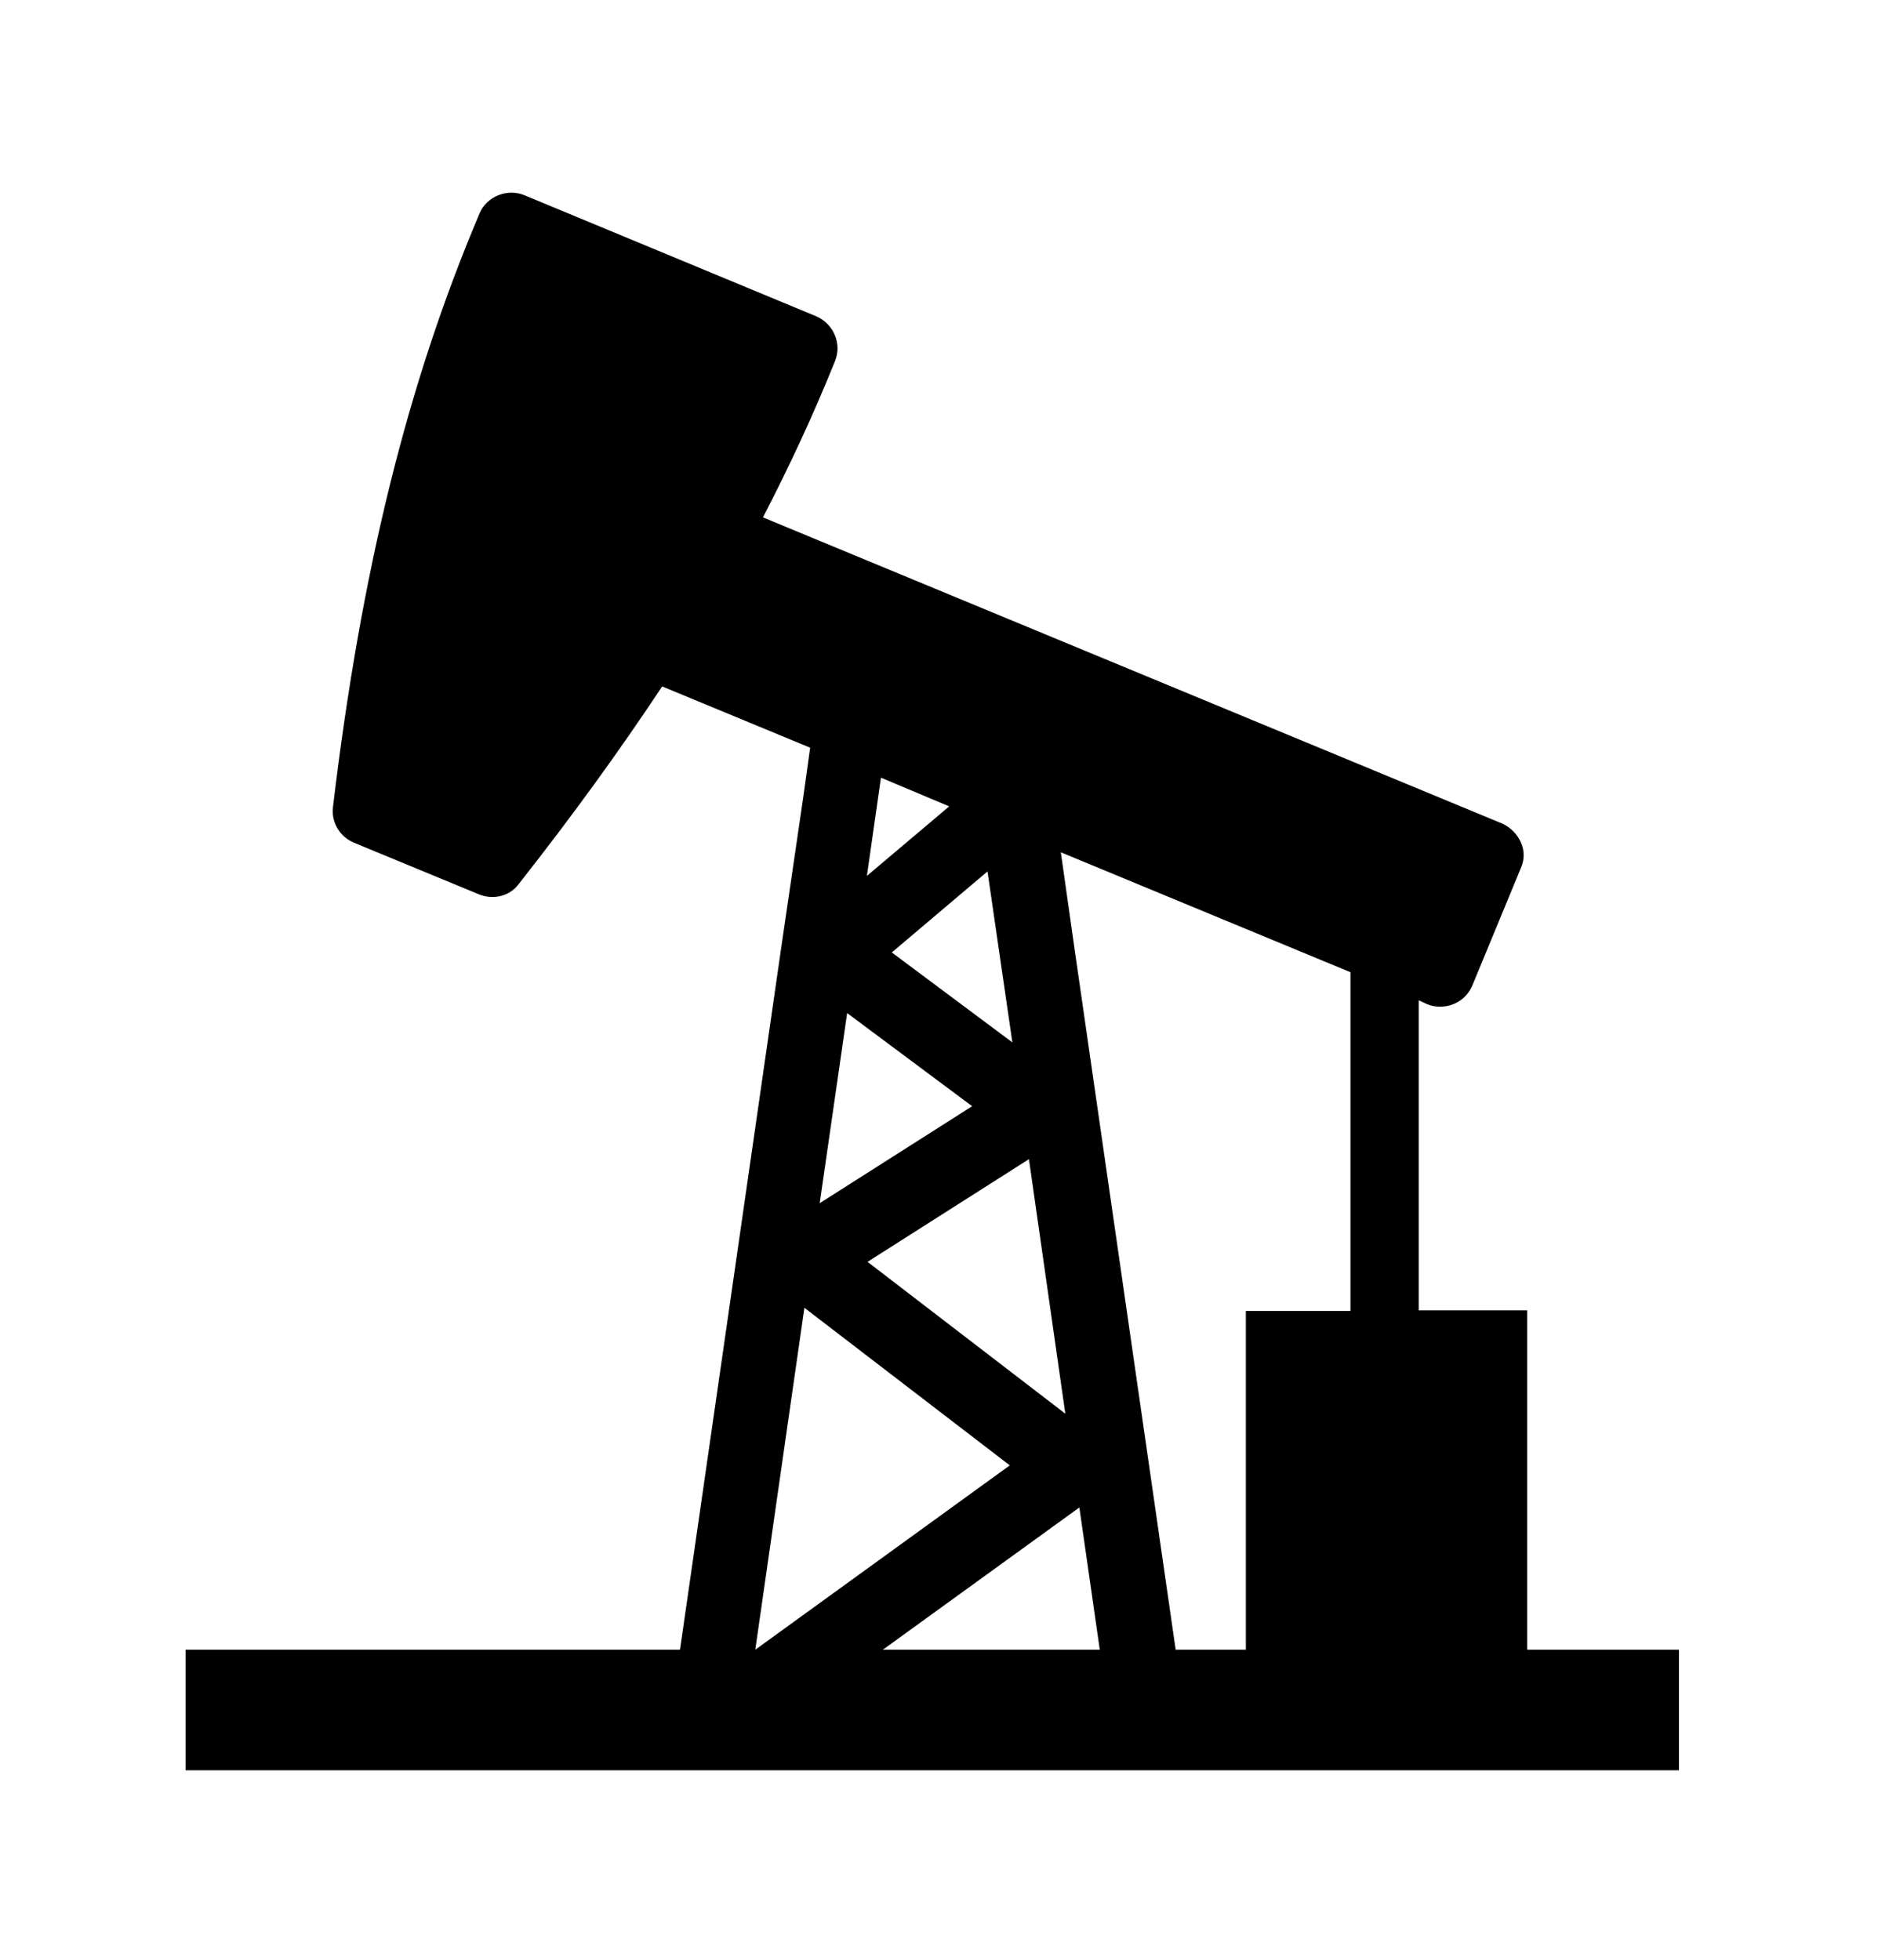 <svg width="46" height="48" viewBox="0 0 46 48" fill="none" xmlns="http://www.w3.org/2000/svg">
<g filter="url(#filter0_d_1360_253)">
<path d="M37.406 36.406V28.094H34.75V20.5L34.953 20.594C35.062 20.641 35.156 20.656 35.281 20.656C35.609 20.656 35.922 20.469 36.062 20.141L37.25 17.266C37.344 17.063 37.344 16.828 37.25 16.625C37.156 16.422 37 16.266 36.797 16.172L18.688 8.672C19.344 7.406 19.938 6.125 20.453 4.844C20.625 4.422 20.422 3.938 20 3.75L12.844 0.781C12.422 0.609 11.922 0.813 11.75 1.219C9.984 5.375 8.844 9.984 8.156 15.766C8.109 16.141 8.328 16.5 8.672 16.641L11.734 17.906C12.078 18.047 12.484 17.953 12.703 17.656C14.031 15.969 15.172 14.391 16.219 12.813L19.844 14.313L19.672 15.547L19.125 19.281L16.656 36.406H4.547V39.359H41.125V36.406H37.406ZM24.797 21.531L21.844 19.328L24.188 17.344L24.797 21.531ZM25.203 24.391L26.094 30.625L21.25 26.906L25.203 24.391ZM21.578 15.047L23.25 15.75L21.234 17.453L21.578 15.047ZM20.75 20.813L23.812 23.094L20.078 25.469L20.75 20.813ZM19.703 28.031L24.734 31.891L18.5 36.406L19.703 28.031ZM21.625 36.406L26.438 32.922L26.938 36.406H21.625ZM26.328 19.297L25.984 16.875L33.078 19.812V28.109H30.516V36.406H28.797L26.328 19.297Z" fill="black"/>
</g>
<defs>
<filter id="filter0_d_1360_253" x="-1" y="0" width="48" height="48" filterUnits="userSpaceOnUse" color-interpolation-filters="sRGB">
<feFlood flood-opacity="0" result="BackgroundImageFix"/>
<feColorMatrix in="SourceAlpha" type="matrix" values="0 0 0 0 0 0 0 0 0 0 0 0 0 0 0 0 0 0 127 0" result="hardAlpha"/>
<feOffset dy="4"/>
<feGaussianBlur stdDeviation="2"/>
<feComposite in2="hardAlpha" operator="out"/>
<feColorMatrix type="matrix" values="0 0 0 0 0 0 0 0 0 0 0 0 0 0 0 0 0 0 0.25 0"/>
<feBlend mode="normal" in2="BackgroundImageFix" result="effect1_dropShadow_1360_253"/>
<feBlend mode="normal" in="SourceGraphic" in2="effect1_dropShadow_1360_253" result="shape"/>
</filter>
</defs>
</svg>
